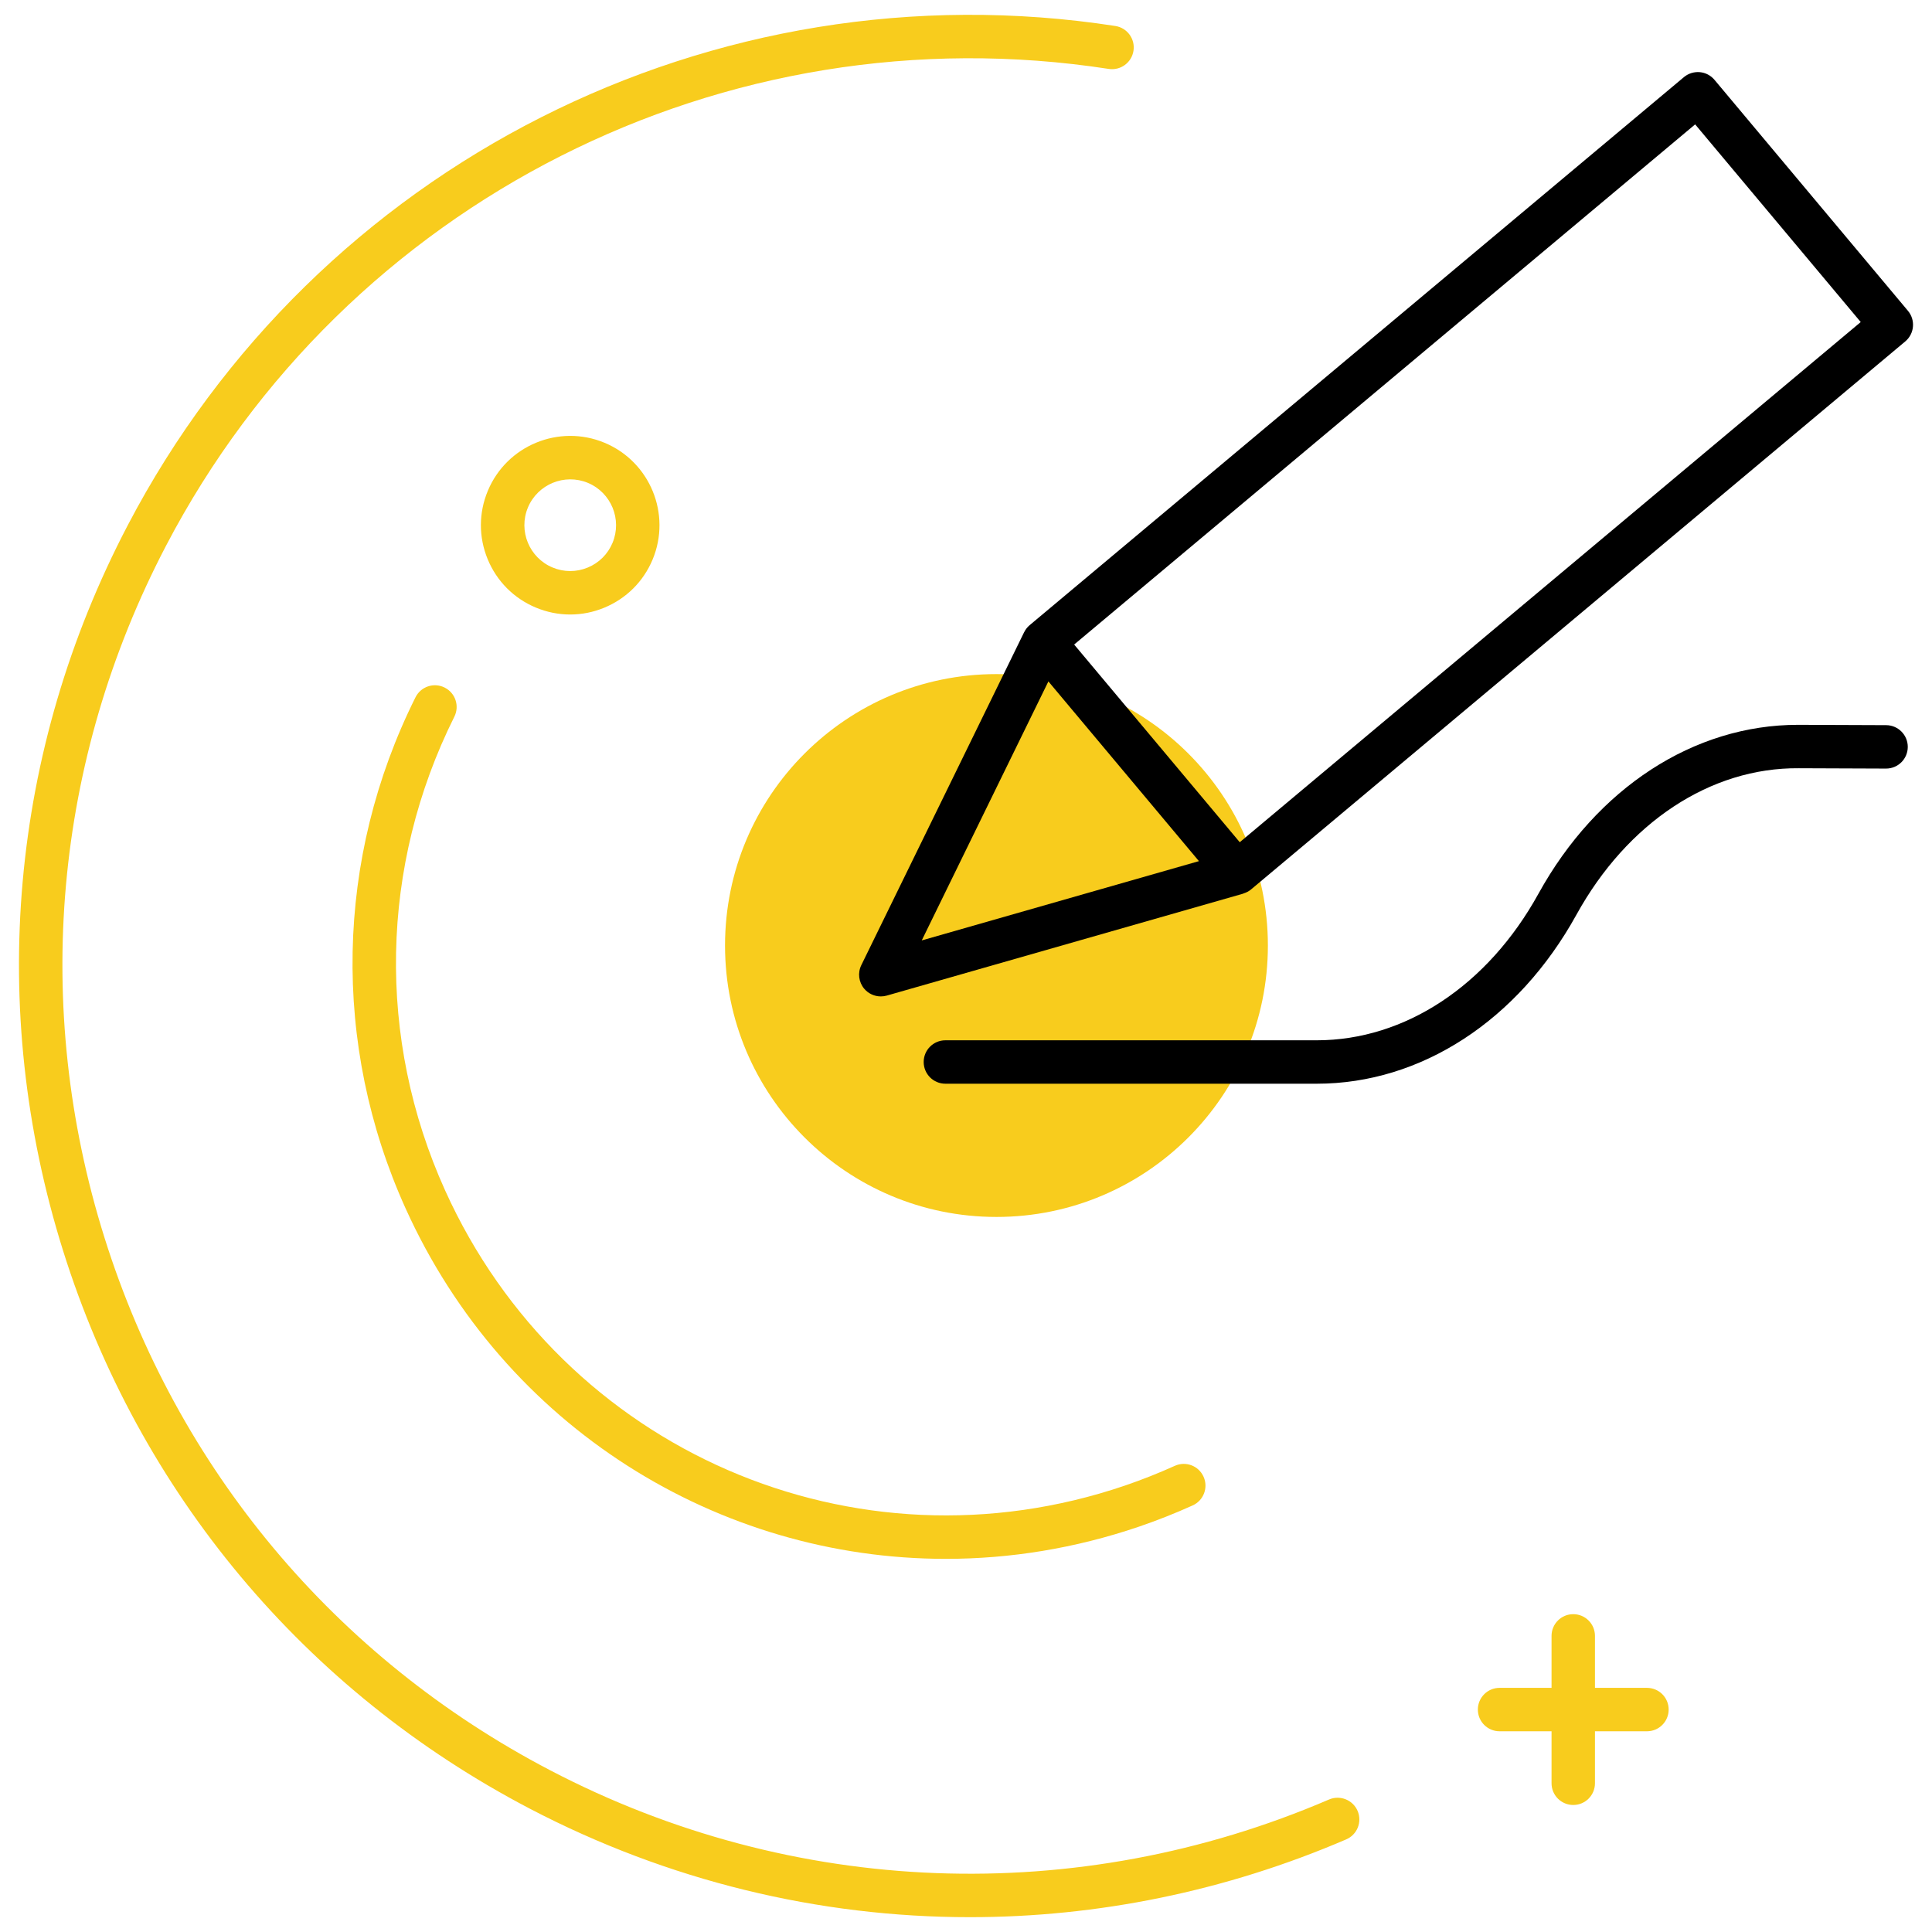 <svg xmlns="http://www.w3.org/2000/svg" xmlns:xlink="http://www.w3.org/1999/xlink" version="1.1" width="256" height="256" viewBox="0 0 256 256" xml:space="preserve">
<desc>Created with Fabric.js 1.7.22</desc>
<defs>
</defs>
<g transform="translate(128 128) scale(0.72 0.72)" style="">
	<g style="stroke: none; stroke-width: 0; stroke-dasharray: none; stroke-linecap: butt; stroke-linejoin: miter; stroke-miterlimit: 10; fill: none; fill-rule: nonzero; opacity: 1;" transform="translate(-175.05 -175.05) scale(3.89 3.89)" >
	<circle cx="46.441" cy="44.031" r="12.841" style="stroke: none; stroke-width: 1; stroke-dasharray: none; stroke-linecap: butt; stroke-linejoin: miter; stroke-miterlimit: 10; fill: rgb(248,204,29); fill-rule: nonzero; opacity: 1;" transform="  matrix(1 0 0 1 0 0) "/>
	<path d="M 45.187 90 c -7.154 0 -14.285 -1.718 -20.82 -5.132 C 13.718 79.302 5.873 69.923 2.279 58.457 c -3.595 -11.466 -2.51 -23.645 3.056 -34.294 c 8.923 -17.074 27.704 -26.57 46.73 -23.635 c 0.561 0.087 0.945 0.611 0.859 1.172 c -0.086 0.561 -0.612 0.946 -1.172 0.859 C 33.587 -0.244 15.671 8.82 7.155 25.115 C 1.844 35.277 0.808 46.9 4.239 57.842 s 10.917 19.893 21.08 25.204 c 11.495 6.008 24.931 6.513 36.858 1.386 c 0.517 -0.221 1.125 0.017 1.349 0.539 c 0.224 0.521 -0.017 1.126 -0.539 1.349 C 57.27 88.777 51.22 90 45.187 90 z" style="stroke: none; stroke-width: 1; stroke-dasharray: none; stroke-linecap: butt; stroke-linejoin: miter; stroke-miterlimit: 10; fill: rgb(248,204,29); fill-rule: nonzero; opacity: 1;" transform=" matrix(1 0 0 1 0 0) " stroke-linecap="round" />
	<path d="M 77.216 79.151 h -2.46 v -2.459 c 0 -0.568 -0.459 -1.027 -1.027 -1.027 s -1.027 0.459 -1.027 1.027 v 2.459 h -2.459 c -0.568 0 -1.027 0.459 -1.027 1.027 s 0.459 1.027 1.027 1.027 h 2.459 v 2.46 c 0 0.568 0.459 1.027 1.027 1.027 s 1.027 -0.459 1.027 -1.027 v -2.46 h 2.46 c 0.568 0 1.027 -0.459 1.027 -1.027 S 77.783 79.151 77.216 79.151 z" style="stroke: none; stroke-width: 1; stroke-dasharray: none; stroke-linecap: butt; stroke-linejoin: miter; stroke-miterlimit: 10; fill: rgb(248,204,29); fill-rule: nonzero; opacity: 1;" transform=" matrix(1 0 0 1 0 0) " stroke-linecap="round" />
	<path d="M 89.564 14.004 L 80.411 3.076 c -0.175 -0.209 -0.425 -0.34 -0.697 -0.364 c -0.269 -0.022 -0.542 0.061 -0.75 0.236 L 48.01 28.876 c -0.112 0.094 -0.196 0.206 -0.257 0.329 c -0.001 0.003 -0.004 0.004 -0.005 0.007 l -7.701 15.748 c -0.178 0.365 -0.125 0.8 0.135 1.112 c 0.198 0.236 0.489 0.367 0.788 0.367 c 0.094 0 0.189 -0.013 0.282 -0.039 l 16.855 -4.821 c 0.009 -0.003 0.016 -0.01 0.025 -0.013 c 0.125 -0.039 0.245 -0.097 0.352 -0.187 l 30.953 -25.928 C 89.871 15.087 89.928 14.439 89.564 14.004 z M 48.898 31.536 l 7.122 8.503 L 42.906 43.79 L 48.898 31.536 z M 57.951 39.144 l -7.834 -9.352 L 79.496 5.183 l 7.833 9.352 L 57.951 39.144 z" style="stroke: none; stroke-width: 1; stroke-dasharray: none; stroke-linecap: butt; stroke-linejoin: miter; stroke-miterlimit: 10; fill: rgb(0,0,0); fill-rule: nonzero; opacity: 1;" transform=" matrix(1 0 0 1 0 0) " stroke-linecap="round" />
	<path d="M 61.595 50.569 c -0.016 0 -0.03 0 -0.046 0 H 44.025 c -0.567 0 -1.027 -0.459 -1.027 -1.027 s 0.46 -1.027 1.027 -1.027 h 17.528 c 0.012 0 0.025 0 0.038 0 c 4.174 0 8.092 -2.588 10.49 -6.932 c 2.763 -5.008 7.353 -7.993 12.283 -7.993 c 0.016 0 0.03 0 0.046 0 l 4.122 0.016 c 0.567 0.002 1.025 0.464 1.023 1.031 c -0.002 0.566 -0.461 1.023 -1.027 1.023 c -0.001 0 -0.003 0 -0.004 0 l -4.122 -0.016 c -4.191 -0.037 -8.12 2.576 -10.523 6.931 C 71.114 47.583 66.524 50.569 61.595 50.569 z" style="stroke: none; stroke-width: 1; stroke-dasharray: none; stroke-linecap: butt; stroke-linejoin: miter; stroke-miterlimit: 10; fill: rgb(0,0,0); fill-rule: nonzero; opacity: 1;" transform=" matrix(1 0 0 1 0 0) " stroke-linecap="round" />
	<path d="M 44.046 73.048 C 33.282 73.049 23.17 66.83 18.485 56.464 c -3.502 -7.749 -3.33 -16.561 0.471 -24.177 c 0.253 -0.507 0.869 -0.715 1.378 -0.46 c 0.508 0.253 0.714 0.87 0.46 1.378 c -3.524 7.061 -3.683 15.23 -0.437 22.412 c 5.566 12.314 19.391 18.318 32.167 13.962 c 0.798 -0.273 1.59 -0.586 2.355 -0.932 c 0.519 -0.235 1.126 -0.004 1.359 0.513 c 0.234 0.517 0.004 1.126 -0.513 1.359 c -0.825 0.373 -1.678 0.71 -2.538 1.004 C 50.16 72.555 47.077 73.048 44.046 73.048 z" style="stroke: none; stroke-width: 1; stroke-dasharray: none; stroke-linecap: butt; stroke-linejoin: miter; stroke-miterlimit: 10; fill: rgb(248,204,29); fill-rule: nonzero; opacity: 1;" transform=" matrix(1 0 0 1 0 0) " stroke-linecap="round" />
	<path d="M 26.275 28.371 c -0.551 0 -1.102 -0.109 -1.626 -0.328 c -1.041 -0.434 -1.85 -1.248 -2.28 -2.292 c -0.429 -1.043 -0.426 -2.192 0.009 -3.233 l 0 0 c 0.896 -2.149 3.373 -3.169 5.524 -2.271 c 2.149 0.896 3.168 3.375 2.271 5.524 c -0.434 1.041 -1.248 1.85 -2.292 2.28 C 27.363 28.265 26.819 28.371 26.275 28.371 z M 24.274 23.31 c -0.46 1.104 0.063 2.377 1.167 2.837 c 0.535 0.224 1.124 0.225 1.66 0.004 c 0.536 -0.22 0.954 -0.636 1.177 -1.171 c 0.46 -1.104 -0.063 -2.376 -1.167 -2.837 C 26.008 21.685 24.735 22.207 24.274 23.31 L 24.274 23.31 z" style="stroke: none; stroke-width: 1; stroke-dasharray: none; stroke-linecap: butt; stroke-linejoin: miter; stroke-miterlimit: 10; fill: rgb(248,204,29); fill-rule: nonzero; opacity: 1;" transform=" matrix(1 0 0 1 0 0) " stroke-linecap="round" />
</g>
</g>
</svg>